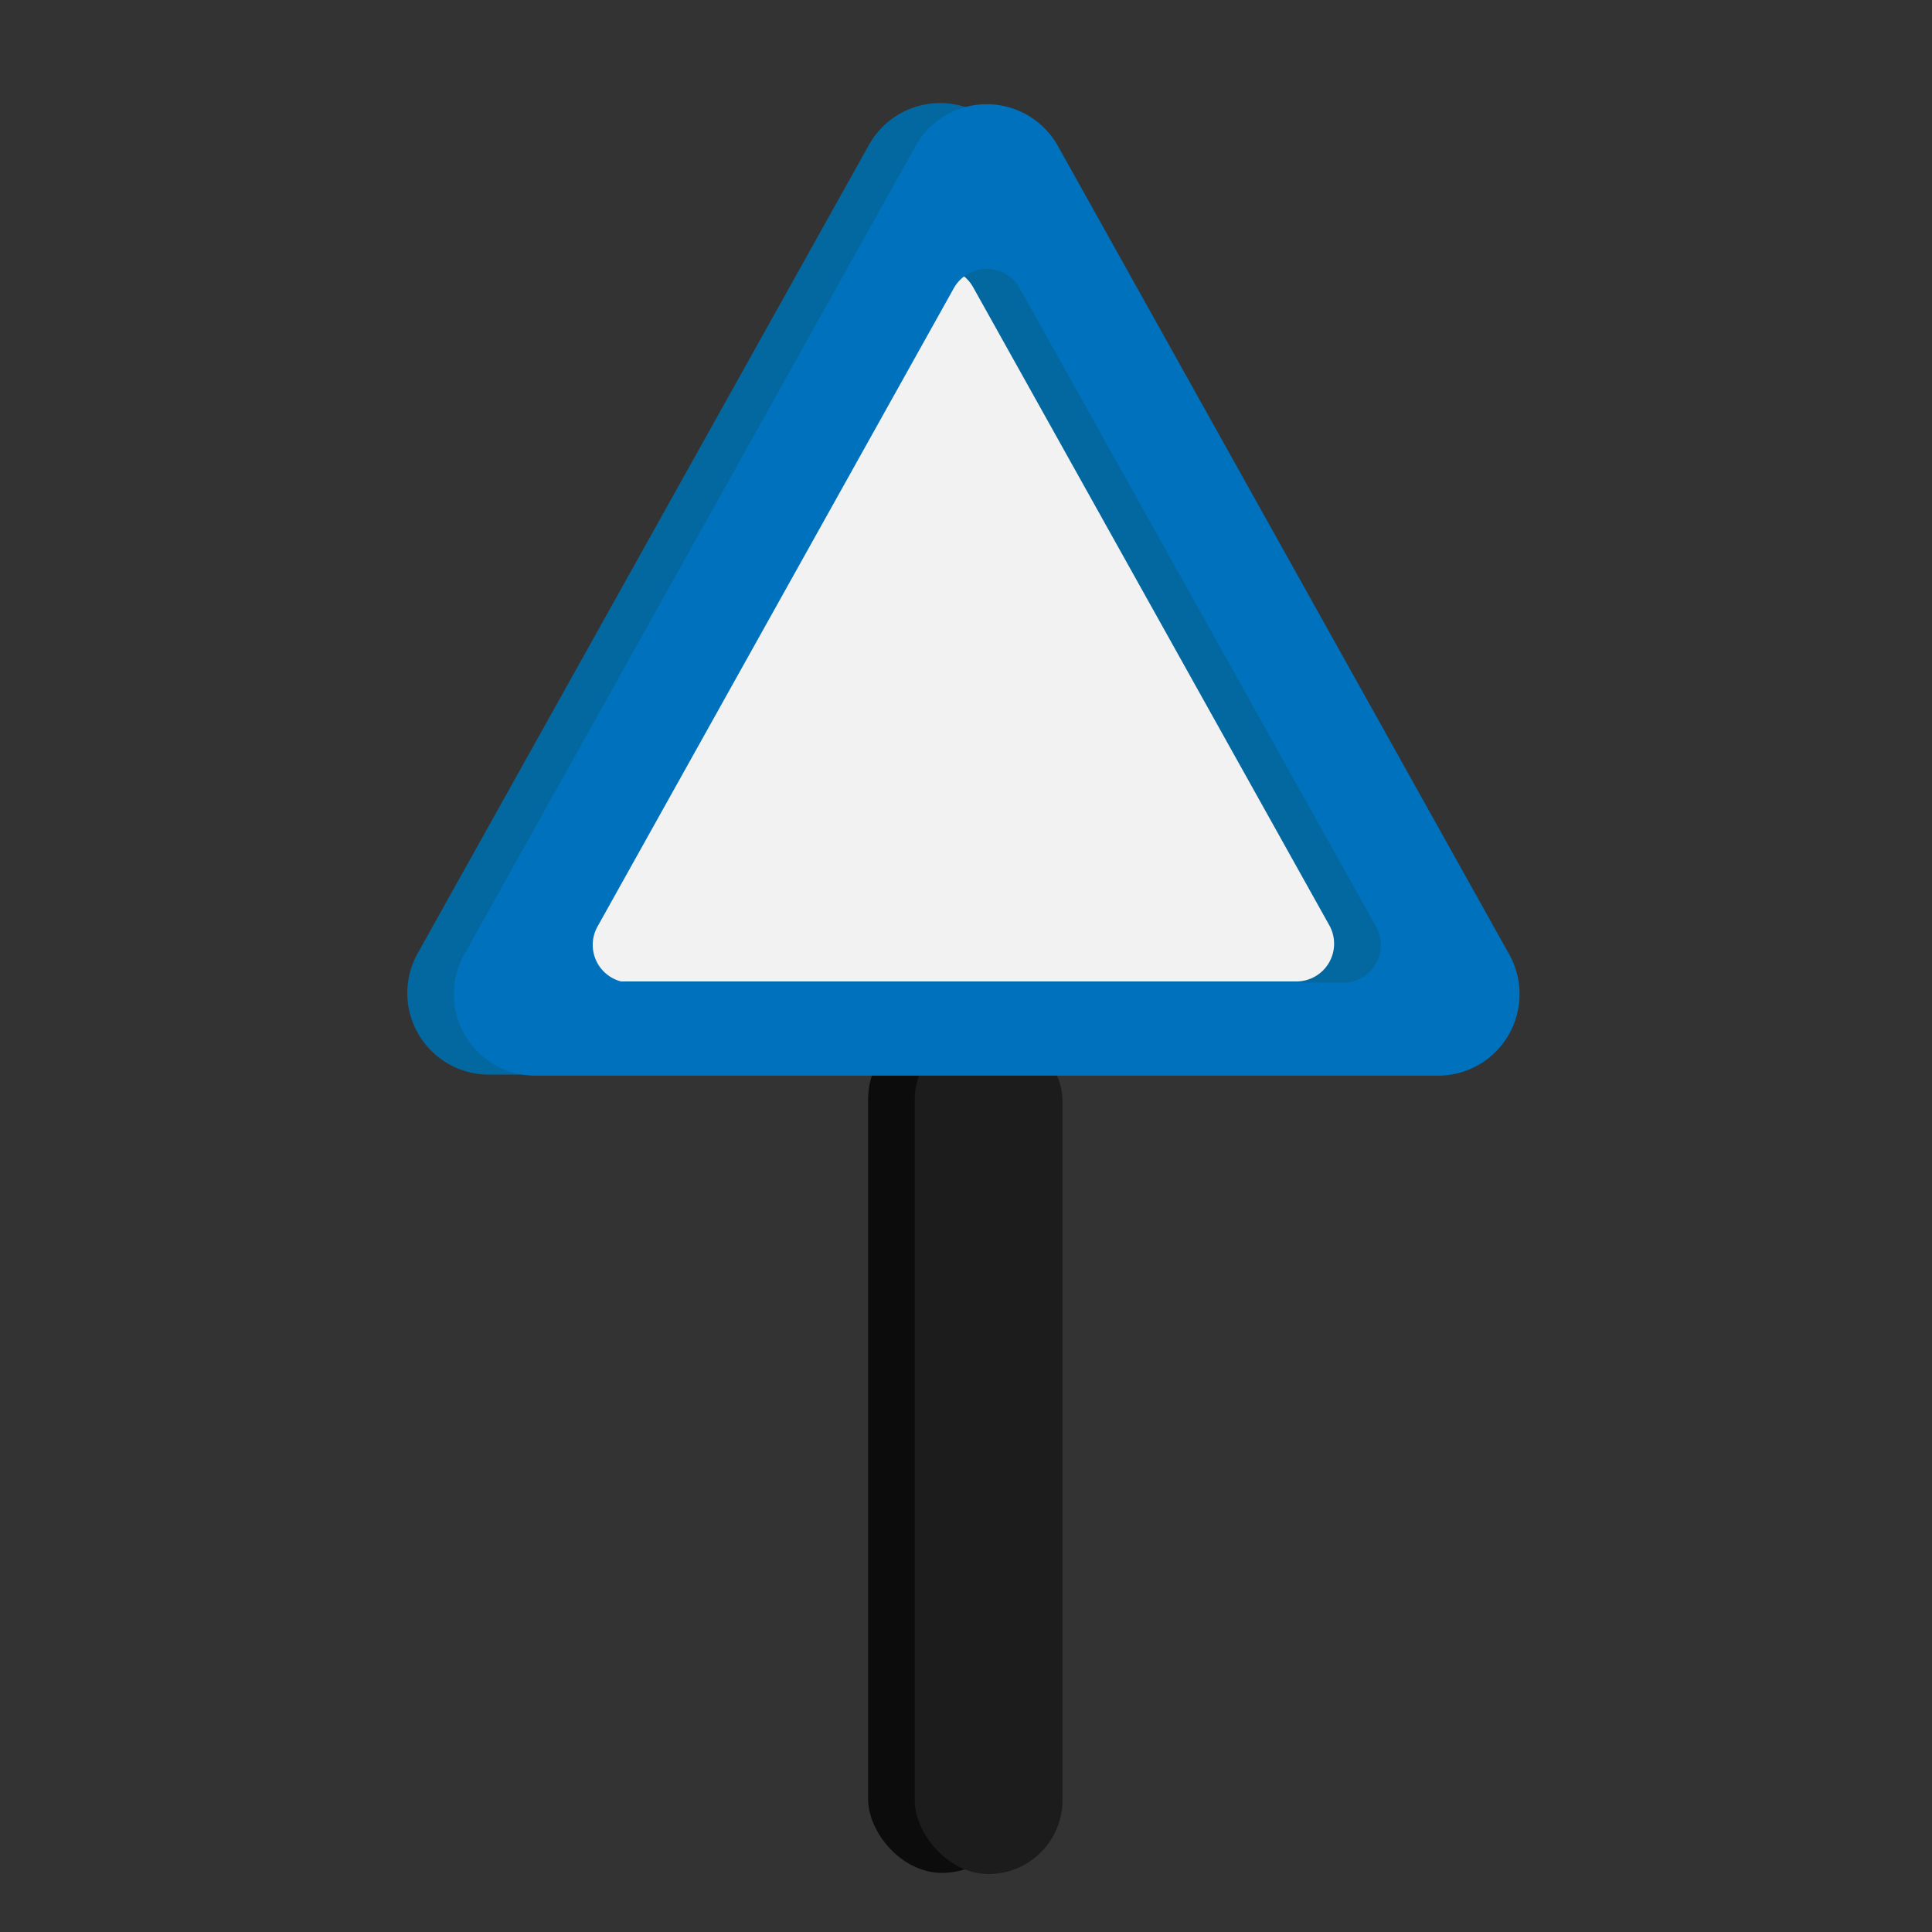 <svg xmlns="http://www.w3.org/2000/svg" viewBox="0 0 500 500"><rect x="0" y="0" width="500" height="500" fill="#333333" stroke="none"/><defs><style>.cls-1{fill:#0c0c0c;}.cls-2{fill:#0468a0;}.cls-3{fill:#f2f2f2;}.cls-4{fill:#1c1c1c;}.cls-5{fill:#0071bc;}</style></defs><g id="Capa_1" data-name="Capa 1"><g id="somnra"><rect class="cls-1" x="224.66" y="265.33" width="38.25" height="219.37" rx="19.13"/><path class="cls-2" d="M261.73,37.49l116.8,209.24a21.1,21.1,0,0,1-18.42,31.38H126.51a21.1,21.1,0,0,1-18.42-31.38L224.89,37.49A21.09,21.09,0,0,1,261.73,37.49Z"/><path class="cls-3" d="M251.84,74.32l92.21,165.19A9.77,9.77,0,0,1,335.51,254H151.1a9.77,9.77,0,0,1-8.53-14.53L234.78,74.32A9.77,9.77,0,0,1,251.84,74.32Z"/></g><g id="s"><rect class="cls-4" x="236.72" y="265.63" width="38.25" height="219.37" rx="19.13"/><path class="cls-5" d="M390.59,247,273.79,37.79a21.09,21.09,0,0,0-36.84,0L120.15,247a21.1,21.1,0,0,0,18.42,31.38h233.6A21.1,21.1,0,0,0,390.59,247Zm-43,7.31H163.17a9.77,9.77,0,0,1-8.53-14.53l92.2-165.19a9.77,9.77,0,0,1,17.06,0l92.21,165.19A9.77,9.77,0,0,1,347.58,254.34Z"/></g></g></svg>